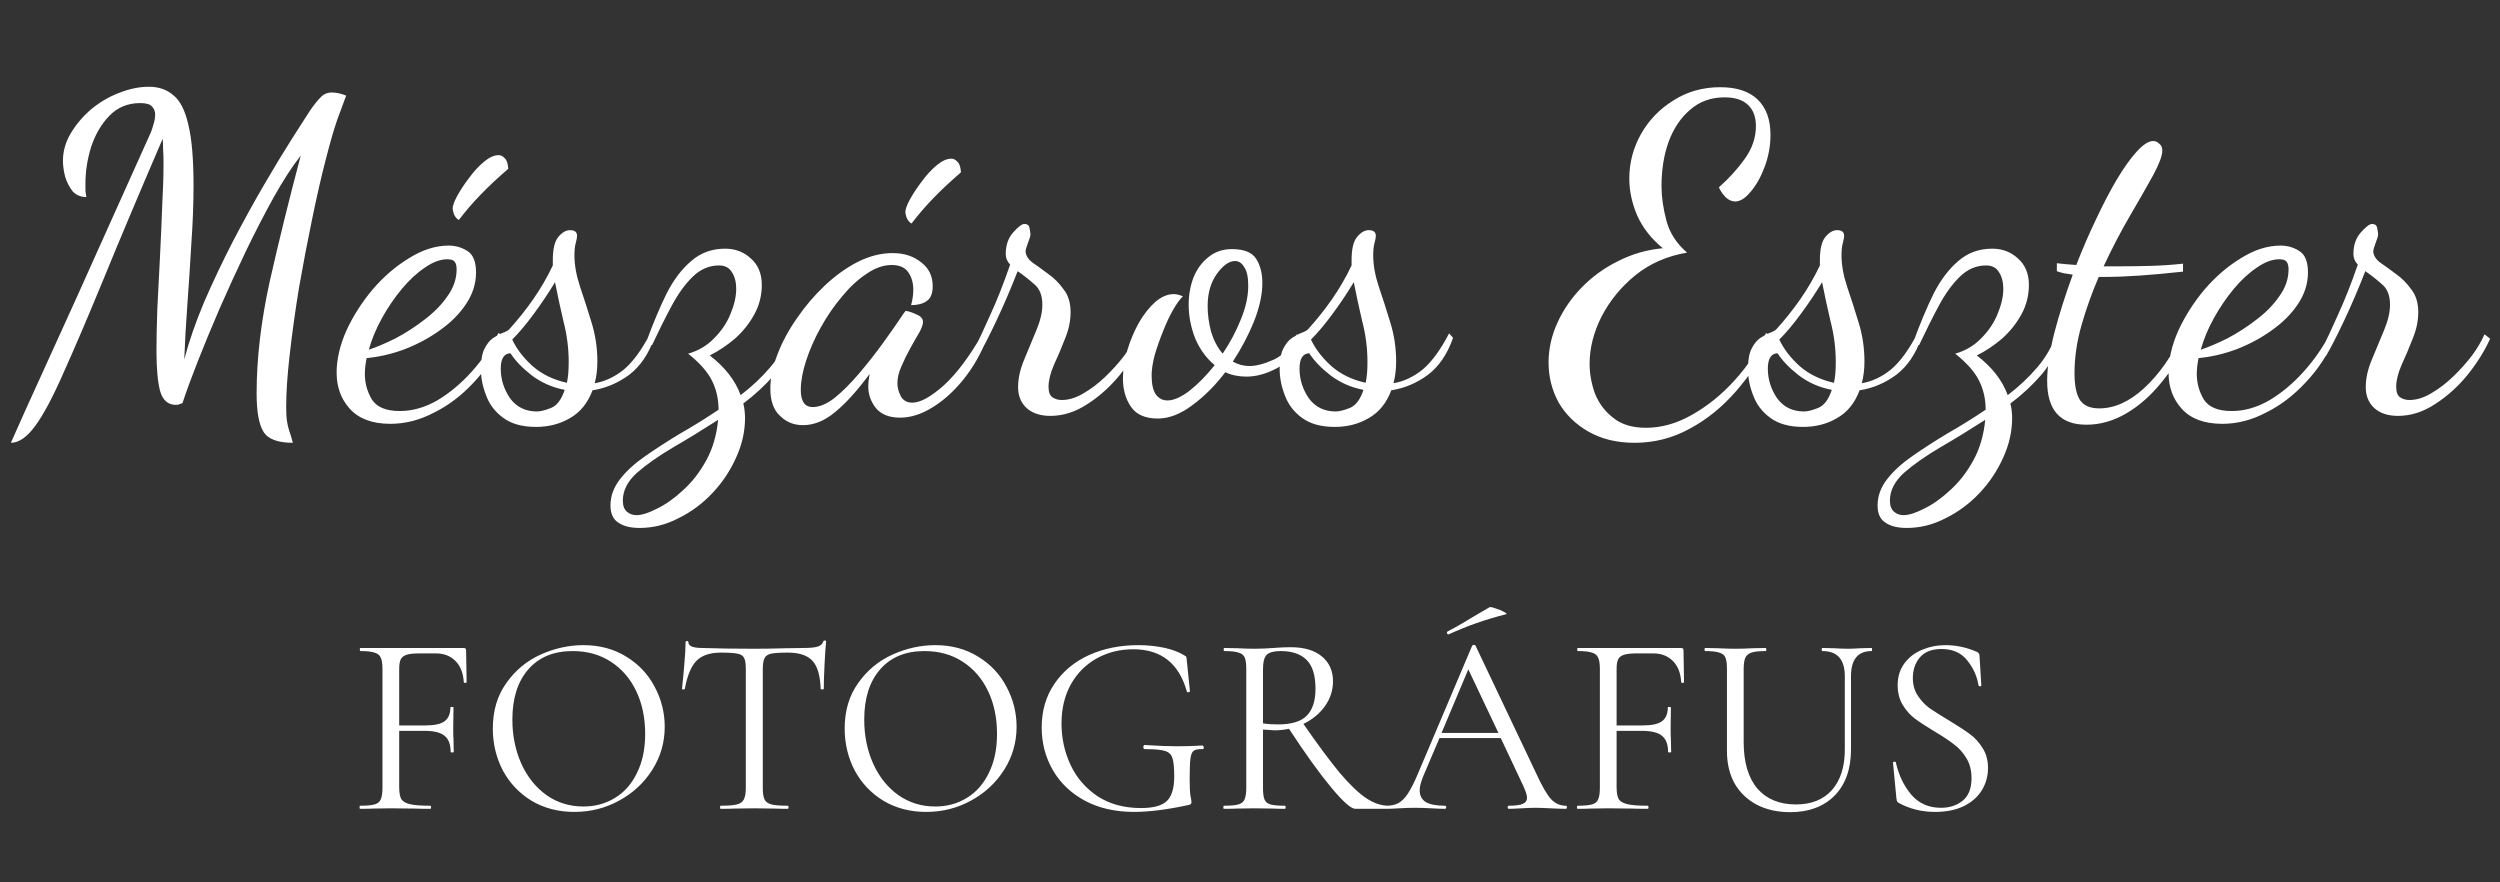 <svg width="136" height="48" viewBox="0 0 136 48" fill="none" xmlns="http://www.w3.org/2000/svg">
<rect x="0" y="0" width="136" height="48" fill="#333333" stroke="none"/>
<path d="M0.592 24.088C0.688 23.864 0.952 23.272 1.384 22.312C1.816 21.368 2.376 20.136 3.064 18.616C3.768 17.08 4.552 15.344 5.416 13.408C6.296 11.456 7.224 9.392 8.2 7.216C8.248 7.104 8.296 6.96 8.344 6.784C8.408 6.592 8.44 6.408 8.44 6.232C8.44 6.056 8.384 5.912 8.272 5.8C8.176 5.672 7.96 5.608 7.624 5.608C6.952 5.608 6.392 5.84 5.944 6.304C5.512 6.752 5.184 7.312 4.96 7.984C4.752 8.656 4.648 9.32 4.648 9.976C4.648 10.136 4.648 10.272 4.648 10.384C4.664 10.496 4.68 10.608 4.696 10.72C4.392 10.72 4.144 10.616 3.952 10.408C3.776 10.184 3.64 9.92 3.544 9.616C3.464 9.296 3.424 9.008 3.424 8.752C3.424 8.224 3.568 7.72 3.856 7.24C4.144 6.76 4.512 6.328 4.96 5.944C5.424 5.56 5.928 5.264 6.472 5.056C7.032 4.832 7.576 4.72 8.104 4.72C8.632 4.72 9.072 4.872 9.424 5.176C9.792 5.464 10.064 5.992 10.24 6.76C10.432 7.528 10.528 8.64 10.528 10.096C10.528 11.088 10.488 12.144 10.408 13.264C10.344 14.384 10.272 15.488 10.192 16.576C10.112 17.664 10.056 18.656 10.024 19.552C10.28 18.576 10.64 17.536 11.104 16.432C11.584 15.328 12.104 14.232 12.664 13.144C13.24 12.04 13.808 11.008 14.368 10.048C14.928 9.088 15.432 8.256 15.88 7.552C16.328 6.848 16.656 6.336 16.864 6.016C17.088 5.696 17.28 5.456 17.44 5.296C17.6 5.12 17.808 5.032 18.064 5.032C18.288 5.032 18.544 5.088 18.832 5.2C18.72 5.488 18.56 5.92 18.352 6.496C18.16 7.056 17.96 7.744 17.752 8.56C17.496 9.536 17.24 10.648 16.984 11.896C16.728 13.128 16.488 14.384 16.264 15.664C16.056 16.944 15.888 18.152 15.76 19.288C15.632 20.408 15.568 21.352 15.568 22.12C15.568 22.472 15.584 22.744 15.616 22.936C15.648 23.128 15.688 23.296 15.736 23.44C15.8 23.6 15.864 23.816 15.928 24.088C15.096 24.088 14.56 23.88 14.32 23.464C14.08 23.064 13.96 22.376 13.96 21.4C13.96 19.496 14.2 17.456 14.68 15.28C15.176 13.088 15.736 10.816 16.36 8.464C15.896 9.056 15.408 9.808 14.896 10.72C14.4 11.616 13.896 12.592 13.384 13.648C12.888 14.688 12.408 15.736 11.944 16.792C11.496 17.832 11.096 18.8 10.744 19.696C10.392 20.592 10.12 21.336 9.928 21.928C9.832 21.96 9.768 21.984 9.736 22C9.704 22.016 9.648 22.024 9.568 22.024C9.136 22.024 8.848 21.768 8.704 21.256C8.576 20.744 8.512 20.024 8.512 19.096C8.512 18.44 8.528 17.664 8.56 16.768C8.608 15.856 8.656 14.92 8.704 13.96C8.752 13 8.792 12.08 8.824 11.2C8.872 10.304 8.896 9.536 8.896 8.896C8.896 8.576 8.888 8.312 8.872 8.104C8.872 7.896 8.864 7.712 8.848 7.552C7.568 10.528 6.496 13.072 5.632 15.184C4.768 17.28 4.04 18.984 3.448 20.296C2.872 21.608 2.36 22.568 1.912 23.176C1.464 23.784 1.024 24.088 0.592 24.088ZM21.24 23.056C20.264 23.056 19.528 22.784 19.032 22.24C18.552 21.712 18.312 21.056 18.312 20.272C18.312 19.552 18.488 18.792 18.84 17.992C19.208 17.192 19.688 16.44 20.28 15.736C20.888 15.032 21.552 14.464 22.272 14.032C22.992 13.584 23.704 13.36 24.408 13.36C24.776 13.36 25.112 13.456 25.416 13.648C25.736 13.84 25.896 14.232 25.896 14.824C25.896 15.432 25.712 16.008 25.344 16.552C24.992 17.08 24.52 17.552 23.928 17.968C23.352 18.384 22.712 18.728 22.008 19C21.32 19.256 20.632 19.416 19.944 19.48C19.912 19.64 19.888 19.792 19.872 19.936C19.856 20.08 19.848 20.216 19.848 20.344C19.848 20.84 19.976 21.304 20.232 21.736C20.504 22.152 21.008 22.36 21.744 22.36C22.432 22.36 23.112 22.168 23.784 21.784C24.456 21.384 25.08 20.864 25.656 20.224C26.232 19.584 26.72 18.88 27.12 18.112L27.408 18.328C26.976 19.288 26.424 20.12 25.752 20.824C25.096 21.528 24.376 22.072 23.592 22.456C22.824 22.856 22.04 23.056 21.24 23.056ZM20.064 19.024C20.496 18.88 20.984 18.672 21.528 18.4C22.072 18.112 22.592 17.776 23.088 17.392C23.6 17.008 24.016 16.584 24.336 16.12C24.672 15.656 24.84 15.168 24.84 14.656C24.84 14.48 24.808 14.344 24.744 14.248C24.68 14.152 24.544 14.104 24.336 14.104C23.952 14.104 23.544 14.256 23.112 14.56C22.68 14.848 22.264 15.232 21.864 15.712C21.464 16.192 21.104 16.72 20.784 17.296C20.464 17.872 20.224 18.448 20.064 19.024ZM24.96 11.968C24.848 11.904 24.76 11.8 24.696 11.656C24.648 11.512 24.624 11.408 24.624 11.344C24.624 11.2 24.704 10.976 24.864 10.672C25.04 10.352 25.256 10.024 25.512 9.688C25.768 9.336 26.04 9.04 26.328 8.8C26.616 8.56 26.88 8.44 27.12 8.44C27.248 8.44 27.36 8.496 27.456 8.608C27.568 8.704 27.632 8.896 27.648 9.184C27.072 9.68 26.568 10.152 26.136 10.6C25.704 11.048 25.312 11.504 24.96 11.968ZM29.161 23.224C28.409 23.224 27.809 23.056 27.361 22.72C26.929 22.4 26.625 22 26.449 21.52C26.257 21.04 26.161 20.56 26.161 20.08C26.161 19.6 26.225 19.232 26.353 18.976C26.481 18.72 26.633 18.528 26.809 18.4C27.001 18.272 27.177 18.176 27.337 18.112C27.513 18.048 27.633 17.984 27.697 17.92C28.177 17.392 28.617 16.84 29.017 16.264C29.417 15.688 29.769 15.08 30.073 14.44V14.152C30.073 13.56 30.169 13.144 30.361 12.904C30.569 12.648 30.785 12.52 31.009 12.52C31.265 12.52 31.393 12.624 31.393 12.832C31.393 12.912 31.369 13.04 31.321 13.216C31.273 13.392 31.249 13.616 31.249 13.888C31.249 14.416 31.353 14.992 31.561 15.616C31.769 16.224 31.977 16.872 32.185 17.56C32.393 18.232 32.497 18.936 32.497 19.672C32.497 20.088 32.449 20.48 32.353 20.848C32.913 20.752 33.441 20.504 33.937 20.104C34.433 19.688 34.913 19.032 35.377 18.136L35.593 18.376C35.289 19.256 34.833 19.928 34.225 20.392C33.617 20.84 32.953 21.12 32.233 21.232C31.977 21.92 31.569 22.424 31.009 22.744C30.465 23.064 29.849 23.224 29.161 23.224ZM30.841 20.824C30.873 20.664 30.897 20.496 30.913 20.32C30.929 20.144 30.937 19.936 30.937 19.696C30.937 18.944 30.841 18.2 30.649 17.464C30.473 16.712 30.321 16.008 30.193 15.352C29.825 15.96 29.433 16.544 29.017 17.104C28.617 17.648 28.233 18.104 27.865 18.472C28.105 18.984 28.473 19.464 28.969 19.912C29.481 20.36 30.105 20.664 30.841 20.824ZM29.209 22.384C29.401 22.384 29.657 22.32 29.977 22.192C30.297 22.064 30.545 21.736 30.721 21.208C30.049 21.08 29.449 20.816 28.921 20.416C28.409 20.016 28.025 19.616 27.769 19.216C27.417 19.232 27.241 19.512 27.241 20.056C27.241 20.632 27.409 21.168 27.745 21.664C28.097 22.144 28.585 22.384 29.209 22.384ZM34.794 28.72C34.298 28.72 33.914 28.624 33.642 28.432C33.354 28.256 33.21 27.944 33.21 27.496C33.21 26.984 33.386 26.504 33.738 26.056C34.074 25.624 34.53 25.208 35.106 24.808C35.682 24.408 36.314 24 37.002 23.584C37.706 23.184 38.402 22.752 39.09 22.288C39.09 21.712 38.97 21.184 38.73 20.704C38.49 20.224 38.058 19.736 37.434 19.24C37.994 19.08 38.466 18.8 38.85 18.4C39.25 18 39.546 17.56 39.738 17.08C39.946 16.584 40.05 16.128 40.05 15.712C40.05 15.344 39.97 15.04 39.81 14.8C39.666 14.56 39.434 14.44 39.114 14.44C38.586 14.44 38.114 14.64 37.698 15.04C37.282 15.44 36.898 15.968 36.546 16.624C36.194 17.28 35.834 18 35.466 18.784L35.178 18.544C35.53 17.584 35.89 16.728 36.258 15.976C36.642 15.224 37.09 14.632 37.602 14.2C38.114 13.752 38.73 13.528 39.45 13.528C39.994 13.528 40.458 13.704 40.842 14.056C41.242 14.408 41.442 14.888 41.442 15.496C41.442 16.072 41.306 16.608 41.034 17.104C40.762 17.6 40.41 18.04 39.978 18.424C39.546 18.792 39.09 19.096 38.61 19.336C39.442 19.976 40.002 20.696 40.29 21.496C40.898 21.032 41.434 20.528 41.898 19.984C42.378 19.424 42.73 18.8 42.954 18.112L43.218 18.4C42.994 19.12 42.634 19.776 42.138 20.368C41.642 20.944 41.074 21.472 40.434 21.952C40.466 22.064 40.49 22.192 40.506 22.336C40.522 22.48 40.53 22.616 40.53 22.744C40.53 23.464 40.37 24.176 40.05 24.88C39.73 25.6 39.298 26.248 38.754 26.824C38.21 27.4 37.594 27.856 36.906 28.192C36.234 28.544 35.53 28.72 34.794 28.72ZM34.626 28.024C34.914 28.024 35.29 27.904 35.754 27.664C36.218 27.44 36.69 27.104 37.17 26.656C37.65 26.224 38.066 25.688 38.418 25.048C38.77 24.408 38.986 23.672 39.066 22.84C38.218 23.384 37.394 23.888 36.594 24.352C35.81 24.816 35.162 25.272 34.65 25.72C34.138 26.184 33.882 26.688 33.882 27.232C33.882 27.504 33.954 27.704 34.098 27.832C34.242 27.96 34.418 28.024 34.626 28.024ZM43.683 23.128C43.187 23.128 42.771 22.96 42.435 22.624C42.083 22.304 41.907 21.808 41.907 21.136C41.907 20.56 42.035 19.944 42.291 19.288C42.547 18.616 42.899 17.96 43.347 17.32C43.795 16.664 44.299 16.072 44.859 15.544C45.435 15 46.035 14.568 46.659 14.248C47.299 13.928 47.931 13.768 48.555 13.768C49.179 13.768 49.699 13.936 50.115 14.272C50.531 14.592 50.739 15.024 50.739 15.568C50.739 15.968 50.627 16.24 50.403 16.384C50.195 16.528 49.915 16.6 49.563 16.6C49.643 16.312 49.683 16.032 49.683 15.76C49.683 15.392 49.595 15.08 49.419 14.824C49.243 14.552 48.939 14.416 48.507 14.416C48.059 14.416 47.603 14.576 47.139 14.896C46.675 15.2 46.227 15.616 45.795 16.144C45.363 16.656 44.979 17.216 44.643 17.824C44.307 18.432 44.043 19.032 43.851 19.624C43.659 20.216 43.563 20.744 43.563 21.208C43.563 21.832 43.779 22.144 44.211 22.144C44.579 22.144 44.979 21.976 45.411 21.64C45.843 21.288 46.283 20.848 46.731 20.32C47.195 19.776 47.635 19.216 48.051 18.64C48.467 18.064 48.835 17.536 49.155 17.056C49.219 16.96 49.259 16.912 49.275 16.912C49.419 16.928 49.611 16.992 49.851 17.104C50.091 17.2 50.211 17.336 50.211 17.512C50.211 17.656 50.139 17.856 49.995 18.112C49.851 18.352 49.691 18.632 49.515 18.952C49.339 19.272 49.179 19.6 49.035 19.936C48.891 20.256 48.819 20.56 48.819 20.848C48.819 21.088 48.883 21.328 49.011 21.568C49.139 21.792 49.347 21.904 49.635 21.904C50.067 21.904 50.635 21.592 51.339 20.968C52.043 20.328 52.755 19.376 53.475 18.112L53.715 18.352C53.379 19.216 52.947 19.976 52.419 20.632C51.891 21.288 51.323 21.8 50.715 22.168C50.123 22.536 49.539 22.72 48.963 22.72C48.371 22.72 47.931 22.544 47.643 22.192C47.371 21.84 47.235 21.456 47.235 21.04C47.235 20.832 47.259 20.6 47.307 20.344C46.619 21.272 45.987 21.968 45.411 22.432C44.851 22.896 44.275 23.128 43.683 23.128ZM49.587 12.16C49.475 12.096 49.387 11.992 49.323 11.848C49.275 11.704 49.251 11.6 49.251 11.536C49.251 11.392 49.331 11.168 49.491 10.864C49.667 10.544 49.883 10.216 50.139 9.88C50.395 9.528 50.667 9.232 50.955 8.992C51.243 8.752 51.507 8.632 51.747 8.632C51.875 8.632 51.987 8.688 52.083 8.8C52.195 8.896 52.259 9.088 52.275 9.376C51.699 9.872 51.195 10.344 50.763 10.792C50.331 11.24 49.939 11.696 49.587 12.16ZM57.136 22.624C56.592 22.624 56.16 22.48 55.84 22.192C55.536 21.904 55.384 21.528 55.384 21.064C55.384 20.584 55.496 20.08 55.72 19.552C55.944 19.024 56.16 18.504 56.368 17.992C56.592 17.464 56.704 16.992 56.704 16.576C56.704 16.064 56.552 15.688 56.248 15.448C55.96 15.192 55.664 14.96 55.36 14.752C54.992 15.696 54.608 16.592 54.208 17.44C53.808 18.288 53.48 18.928 53.224 19.36L53.008 18.952C53.232 18.536 53.52 17.928 53.872 17.128C54.24 16.328 54.6 15.416 54.952 14.392C54.792 14.232 54.712 14.04 54.712 13.816C54.712 13.336 54.848 12.944 55.12 12.64C55.392 12.336 55.592 12.184 55.72 12.184C55.896 12.184 55.992 12.264 56.008 12.424C56.04 12.568 56.056 12.68 56.056 12.76C56.056 12.84 56.008 13 55.912 13.24C55.832 13.464 55.792 13.6 55.792 13.648C55.792 13.872 55.912 14.08 56.152 14.272C56.408 14.448 56.696 14.656 57.016 14.896C57.336 15.12 57.616 15.4 57.856 15.736C58.112 16.056 58.24 16.472 58.24 16.984C58.24 17.464 58.136 17.952 57.928 18.448C57.736 18.944 57.536 19.416 57.328 19.864C57.136 20.312 57.04 20.704 57.04 21.04C57.04 21.328 57.112 21.52 57.256 21.616C57.4 21.712 57.568 21.76 57.76 21.76C58.144 21.76 58.536 21.64 58.936 21.4C59.352 21.16 59.752 20.856 60.136 20.488C60.52 20.12 60.864 19.736 61.168 19.336C61.472 18.92 61.696 18.536 61.84 18.184L62.152 18.424C61.848 19.096 61.432 19.76 60.904 20.416C60.376 21.056 59.784 21.584 59.128 22C58.488 22.416 57.824 22.624 57.136 22.624ZM62.984 22.768C62.296 22.768 61.808 22.552 61.52 22.12C61.232 21.704 61.088 21.192 61.088 20.584C61.088 20.088 61.168 19.576 61.328 19.048C61.488 18.52 61.696 18.024 61.952 17.56C62.224 17.096 62.52 16.72 62.84 16.432C63.176 16.144 63.512 16 63.848 16C63.992 16 64.16 16.04 64.352 16.12C64.208 16.248 64.032 16.488 63.824 16.84C63.632 17.176 63.448 17.568 63.272 18.016C63.096 18.448 62.944 18.88 62.816 19.312C62.704 19.744 62.648 20.112 62.648 20.416C62.648 20.896 62.728 21.248 62.888 21.472C63.048 21.68 63.256 21.784 63.512 21.784C63.848 21.784 64.248 21.608 64.712 21.256C65.176 20.888 65.632 20.424 66.08 19.864C65.632 19.496 65.28 19.016 65.024 18.424C64.784 17.816 64.664 17.2 64.664 16.576C64.664 16.048 64.752 15.552 64.928 15.088C65.12 14.624 65.392 14.256 65.744 13.984C66.096 13.696 66.52 13.552 67.016 13.552C67.672 13.552 68.112 13.728 68.336 14.08C68.56 14.432 68.672 14.872 68.672 15.4C68.672 16.024 68.52 16.72 68.216 17.488C67.912 18.24 67.528 18.968 67.064 19.672C67.352 19.832 67.656 19.912 67.976 19.912C68.344 19.912 68.792 19.792 69.32 19.552C69.848 19.296 70.256 18.84 70.544 18.184L70.832 18.424C70.512 19.176 70.056 19.712 69.464 20.032C68.888 20.336 68.336 20.488 67.808 20.488C67.376 20.488 66.992 20.408 66.656 20.248C66.112 20.968 65.512 21.568 64.856 22.048C64.216 22.528 63.592 22.768 62.984 22.768ZM66.512 19.24C66.912 18.648 67.24 18.032 67.496 17.392C67.768 16.736 67.904 16.12 67.904 15.544C67.904 15.08 67.832 14.744 67.688 14.536C67.56 14.312 67.392 14.2 67.184 14.2C66.864 14.2 66.536 14.432 66.2 14.896C65.864 15.36 65.696 15.944 65.696 16.648C65.696 17.112 65.76 17.584 65.888 18.064C66.032 18.528 66.24 18.92 66.512 19.24ZM72.614 23.224C71.862 23.224 71.262 23.056 70.814 22.72C70.382 22.4 70.078 22 69.902 21.52C69.71 21.04 69.614 20.56 69.614 20.08C69.614 19.6 69.678 19.232 69.806 18.976C69.934 18.72 70.086 18.528 70.262 18.4C70.454 18.272 70.63 18.176 70.79 18.112C70.966 18.048 71.086 17.984 71.15 17.92C71.63 17.392 72.07 16.84 72.47 16.264C72.87 15.688 73.222 15.08 73.526 14.44V14.152C73.526 13.56 73.622 13.144 73.814 12.904C74.022 12.648 74.238 12.52 74.462 12.52C74.718 12.52 74.846 12.624 74.846 12.832C74.846 12.912 74.822 13.04 74.774 13.216C74.726 13.392 74.702 13.616 74.702 13.888C74.702 14.416 74.806 14.992 75.014 15.616C75.222 16.224 75.43 16.872 75.638 17.56C75.846 18.232 75.95 18.936 75.95 19.672C75.95 20.088 75.902 20.48 75.806 20.848C76.366 20.752 76.894 20.504 77.39 20.104C77.886 19.688 78.366 19.032 78.83 18.136L79.046 18.376C78.742 19.256 78.286 19.928 77.678 20.392C77.07 20.84 76.406 21.12 75.686 21.232C75.43 21.92 75.022 22.424 74.462 22.744C73.918 23.064 73.302 23.224 72.614 23.224ZM74.294 20.824C74.326 20.664 74.35 20.496 74.366 20.32C74.382 20.144 74.39 19.936 74.39 19.696C74.39 18.944 74.294 18.2 74.102 17.464C73.926 16.712 73.774 16.008 73.646 15.352C73.278 15.96 72.886 16.544 72.47 17.104C72.07 17.648 71.686 18.104 71.318 18.472C71.558 18.984 71.926 19.464 72.422 19.912C72.934 20.36 73.558 20.664 74.294 20.824ZM72.662 22.384C72.854 22.384 73.11 22.32 73.43 22.192C73.75 22.064 73.998 21.736 74.174 21.208C73.502 21.08 72.902 20.816 72.374 20.416C71.862 20.016 71.478 19.616 71.222 19.216C70.87 19.232 70.694 19.512 70.694 20.056C70.694 20.632 70.862 21.168 71.198 21.664C71.55 22.144 72.038 22.384 72.662 22.384ZM88.922 24.088C87.962 24.088 87.13 23.888 86.426 23.488C85.722 23.088 85.178 22.56 84.794 21.904C84.426 21.232 84.242 20.504 84.242 19.72C84.242 18.984 84.402 18.264 84.722 17.56C85.042 16.856 85.482 16.216 86.042 15.64C86.618 15.048 87.282 14.568 88.034 14.2C88.786 13.816 89.594 13.584 90.458 13.504C89.834 12.992 89.37 12.4 89.066 11.728C88.778 11.056 88.634 10.384 88.634 9.712C88.634 8.864 88.842 8.064 89.258 7.312C89.69 6.544 90.282 5.928 91.034 5.464C91.786 4.984 92.634 4.744 93.578 4.744C94.474 4.744 95.154 4.968 95.618 5.416C96.082 5.864 96.314 6.504 96.314 7.336C96.314 7.928 96.21 8.504 96.002 9.064C95.794 9.624 95.538 10.08 95.234 10.432C94.946 10.784 94.666 10.96 94.394 10.96C94.218 10.96 94.05 10.888 93.89 10.744C93.73 10.584 93.602 10.4 93.506 10.192C94.066 9.696 94.538 9.176 94.922 8.632C95.322 8.072 95.522 7.48 95.522 6.856C95.522 6.36 95.378 5.976 95.09 5.704C94.802 5.432 94.378 5.296 93.818 5.296C93.082 5.296 92.458 5.52 91.946 5.968C91.434 6.4 91.042 6.984 90.77 7.72C90.514 8.44 90.386 9.24 90.386 10.12C90.386 10.696 90.474 11.32 90.65 11.992C90.826 12.664 91.202 13.248 91.778 13.744C90.706 13.92 89.77 14.328 88.97 14.968C88.186 15.608 87.57 16.36 87.122 17.224C86.69 18.088 86.474 18.944 86.474 19.792C86.474 20.32 86.57 20.856 86.762 21.4C86.97 21.928 87.298 22.368 87.746 22.72C88.194 23.088 88.794 23.272 89.546 23.272C90.394 23.272 91.234 23.032 92.066 22.552C92.914 22.072 93.69 21.44 94.394 20.656C95.098 19.872 95.658 19.024 96.074 18.112L96.41 18.352C95.85 19.44 95.194 20.416 94.442 21.28C93.69 22.144 92.85 22.824 91.922 23.32C90.994 23.832 89.994 24.088 88.922 24.088ZM98.09 23.224C97.338 23.224 96.738 23.056 96.29 22.72C95.858 22.4 95.554 22 95.378 21.52C95.186 21.04 95.09 20.56 95.09 20.08C95.09 19.6 95.154 19.232 95.282 18.976C95.41 18.72 95.562 18.528 95.738 18.4C95.93 18.272 96.106 18.176 96.266 18.112C96.442 18.048 96.562 17.984 96.626 17.92C97.106 17.392 97.546 16.84 97.946 16.264C98.346 15.688 98.698 15.08 99.002 14.44V14.152C99.002 13.56 99.098 13.144 99.29 12.904C99.498 12.648 99.714 12.52 99.938 12.52C100.194 12.52 100.322 12.624 100.322 12.832C100.322 12.912 100.298 13.04 100.25 13.216C100.202 13.392 100.178 13.616 100.178 13.888C100.178 14.416 100.282 14.992 100.49 15.616C100.698 16.224 100.906 16.872 101.114 17.56C101.322 18.232 101.426 18.936 101.426 19.672C101.426 20.088 101.378 20.48 101.282 20.848C101.842 20.752 102.37 20.504 102.866 20.104C103.362 19.688 103.842 19.032 104.306 18.136L104.522 18.376C104.218 19.256 103.762 19.928 103.154 20.392C102.546 20.84 101.882 21.12 101.162 21.232C100.906 21.92 100.498 22.424 99.938 22.744C99.394 23.064 98.778 23.224 98.09 23.224ZM99.77 20.824C99.802 20.664 99.826 20.496 99.842 20.32C99.858 20.144 99.866 19.936 99.866 19.696C99.866 18.944 99.77 18.2 99.578 17.464C99.402 16.712 99.25 16.008 99.122 15.352C98.754 15.96 98.362 16.544 97.946 17.104C97.546 17.648 97.162 18.104 96.794 18.472C97.034 18.984 97.402 19.464 97.898 19.912C98.41 20.36 99.034 20.664 99.77 20.824ZM98.138 22.384C98.33 22.384 98.586 22.32 98.906 22.192C99.226 22.064 99.474 21.736 99.65 21.208C98.978 21.08 98.378 20.816 97.85 20.416C97.338 20.016 96.954 19.616 96.698 19.216C96.346 19.232 96.17 19.512 96.17 20.056C96.17 20.632 96.338 21.168 96.674 21.664C97.026 22.144 97.514 22.384 98.138 22.384ZM103.724 28.72C103.228 28.72 102.844 28.624 102.572 28.432C102.284 28.256 102.14 27.944 102.14 27.496C102.14 26.984 102.316 26.504 102.668 26.056C103.004 25.624 103.46 25.208 104.036 24.808C104.612 24.408 105.244 24 105.932 23.584C106.636 23.184 107.332 22.752 108.02 22.288C108.02 21.712 107.9 21.184 107.66 20.704C107.42 20.224 106.988 19.736 106.364 19.24C106.924 19.08 107.396 18.8 107.78 18.4C108.18 18 108.476 17.56 108.668 17.08C108.876 16.584 108.98 16.128 108.98 15.712C108.98 15.344 108.9 15.04 108.74 14.8C108.596 14.56 108.364 14.44 108.044 14.44C107.516 14.44 107.044 14.64 106.628 15.04C106.212 15.44 105.828 15.968 105.476 16.624C105.124 17.28 104.764 18 104.396 18.784L104.108 18.544C104.46 17.584 104.82 16.728 105.188 15.976C105.572 15.224 106.02 14.632 106.532 14.2C107.044 13.752 107.66 13.528 108.38 13.528C108.924 13.528 109.388 13.704 109.772 14.056C110.172 14.408 110.372 14.888 110.372 15.496C110.372 16.072 110.236 16.608 109.964 17.104C109.692 17.6 109.34 18.04 108.908 18.424C108.476 18.792 108.02 19.096 107.54 19.336C108.372 19.976 108.932 20.696 109.22 21.496C109.828 21.032 110.364 20.528 110.828 19.984C111.308 19.424 111.66 18.8 111.884 18.112L112.148 18.4C111.924 19.12 111.564 19.776 111.068 20.368C110.572 20.944 110.004 21.472 109.364 21.952C109.396 22.064 109.42 22.192 109.436 22.336C109.452 22.48 109.46 22.616 109.46 22.744C109.46 23.464 109.3 24.176 108.98 24.88C108.66 25.6 108.228 26.248 107.684 26.824C107.14 27.4 106.524 27.856 105.836 28.192C105.164 28.544 104.46 28.72 103.724 28.72ZM103.556 28.024C103.844 28.024 104.22 27.904 104.684 27.664C105.148 27.44 105.62 27.104 106.1 26.656C106.58 26.224 106.996 25.688 107.348 25.048C107.7 24.408 107.916 23.672 107.996 22.84C107.148 23.384 106.324 23.888 105.524 24.352C104.74 24.816 104.092 25.272 103.58 25.72C103.068 26.184 102.812 26.688 102.812 27.232C102.812 27.504 102.884 27.704 103.028 27.832C103.172 27.96 103.348 28.024 103.556 28.024ZM113.501 23.104C112.077 23.104 111.365 22.312 111.365 20.728C111.365 20.024 111.493 19.16 111.749 18.136C112.021 17.096 112.357 16.032 112.757 14.944C112.597 14.912 112.445 14.888 112.301 14.872C112.157 14.84 112.021 14.8 111.893 14.752V14.32C112.021 14.336 112.173 14.352 112.349 14.368C112.525 14.384 112.725 14.4 112.949 14.416C113.285 13.552 113.645 12.72 114.029 11.92C114.413 11.104 114.789 10.384 115.157 9.76C115.541 9.12 115.901 8.616 116.237 8.248C116.589 7.864 116.885 7.672 117.125 7.672C117.253 7.672 117.365 7.72 117.461 7.816C117.573 7.896 117.629 8.024 117.629 8.2C117.629 8.472 117.461 8.92 117.125 9.544C116.789 10.152 116.373 10.88 115.877 11.728C115.381 12.576 114.901 13.496 114.437 14.488H115.325C115.853 14.488 116.405 14.48 116.981 14.464C117.573 14.448 118.165 14.408 118.757 14.344V14.776C117.013 14.968 115.605 15.064 114.533 15.064H114.173C113.805 15.912 113.493 16.784 113.237 17.68C112.981 18.576 112.853 19.448 112.853 20.296C112.853 20.984 112.957 21.48 113.165 21.784C113.373 22.072 113.717 22.216 114.197 22.216C115.029 22.216 115.845 21.848 116.645 21.112C117.445 20.376 118.149 19.376 118.757 18.112L119.069 18.352C118.685 19.248 118.197 20.056 117.605 20.776C117.029 21.496 116.389 22.064 115.685 22.48C114.981 22.896 114.253 23.104 113.501 23.104ZM120.897 23.056C119.921 23.056 119.185 22.784 118.689 22.24C118.209 21.712 117.969 21.056 117.969 20.272C117.969 19.552 118.145 18.792 118.497 17.992C118.865 17.192 119.345 16.44 119.937 15.736C120.545 15.032 121.209 14.464 121.929 14.032C122.649 13.584 123.361 13.36 124.065 13.36C124.433 13.36 124.769 13.456 125.073 13.648C125.393 13.84 125.553 14.232 125.553 14.824C125.553 15.432 125.369 16.008 125.001 16.552C124.649 17.08 124.177 17.552 123.585 17.968C123.009 18.384 122.369 18.728 121.665 19C120.977 19.256 120.289 19.416 119.601 19.48C119.569 19.64 119.545 19.792 119.529 19.936C119.513 20.08 119.505 20.216 119.505 20.344C119.505 20.84 119.633 21.304 119.889 21.736C120.161 22.152 120.665 22.36 121.401 22.36C122.089 22.36 122.769 22.168 123.441 21.784C124.113 21.384 124.737 20.864 125.313 20.224C125.889 19.584 126.377 18.88 126.777 18.112L127.065 18.328C126.633 19.288 126.081 20.12 125.409 20.824C124.753 21.528 124.033 22.072 123.249 22.456C122.481 22.856 121.697 23.056 120.897 23.056ZM119.721 19.024C120.153 18.88 120.641 18.672 121.185 18.4C121.729 18.112 122.249 17.776 122.745 17.392C123.257 17.008 123.673 16.584 123.993 16.12C124.329 15.656 124.497 15.168 124.497 14.656C124.497 14.48 124.465 14.344 124.401 14.248C124.337 14.152 124.201 14.104 123.993 14.104C123.609 14.104 123.201 14.256 122.769 14.56C122.337 14.848 121.921 15.232 121.521 15.712C121.121 16.192 120.761 16.72 120.441 17.296C120.121 17.872 119.881 18.448 119.721 19.024ZM130.449 22.624C129.905 22.624 129.473 22.48 129.153 22.192C128.849 21.904 128.697 21.528 128.697 21.064C128.697 20.584 128.809 20.08 129.033 19.552C129.257 19.024 129.473 18.504 129.681 17.992C129.905 17.464 130.017 16.992 130.017 16.576C130.017 16.064 129.865 15.688 129.561 15.448C129.273 15.192 128.977 14.96 128.673 14.752C128.305 15.696 127.921 16.592 127.521 17.44C127.121 18.288 126.793 18.928 126.537 19.36L126.321 18.952C126.545 18.536 126.833 17.928 127.185 17.128C127.553 16.328 127.913 15.416 128.265 14.392C128.105 14.232 128.025 14.04 128.025 13.816C128.025 13.336 128.161 12.944 128.433 12.64C128.705 12.336 128.905 12.184 129.033 12.184C129.209 12.184 129.305 12.264 129.321 12.424C129.353 12.568 129.369 12.68 129.369 12.76C129.369 12.84 129.321 13 129.225 13.24C129.145 13.464 129.105 13.6 129.105 13.648C129.105 13.872 129.225 14.08 129.465 14.272C129.721 14.448 130.009 14.656 130.329 14.896C130.649 15.12 130.929 15.4 131.169 15.736C131.425 16.056 131.553 16.472 131.553 16.984C131.553 17.464 131.449 17.952 131.241 18.448C131.049 18.944 130.849 19.416 130.641 19.864C130.449 20.312 130.353 20.704 130.353 21.04C130.353 21.328 130.425 21.52 130.569 21.616C130.713 21.712 130.881 21.76 131.073 21.76C131.457 21.76 131.849 21.64 132.249 21.4C132.665 21.16 133.065 20.856 133.449 20.488C133.833 20.12 134.177 19.736 134.481 19.336C134.785 18.92 135.009 18.536 135.153 18.184L135.465 18.424C135.161 19.096 134.745 19.76 134.217 20.416C133.689 21.056 133.097 21.584 132.441 22C131.801 22.416 131.137 22.624 130.449 22.624Z" fill="white"/>
<path d="M25.384 37.098C25.384 37.126 25.361 37.145 25.314 37.154C25.267 37.154 25.239 37.14 25.23 37.112C25.202 36.617 25.053 36.235 24.782 35.964C24.511 35.684 24.152 35.544 23.704 35.544H22.85C22.533 35.544 22.295 35.567 22.136 35.614C21.977 35.661 21.865 35.745 21.8 35.866C21.744 35.987 21.716 36.165 21.716 36.398V39.464H23.13C23.625 39.464 23.975 39.389 24.18 39.24C24.395 39.081 24.502 38.829 24.502 38.484C24.502 38.465 24.53 38.456 24.586 38.456C24.642 38.456 24.67 38.465 24.67 38.484L24.656 39.618C24.656 39.889 24.661 40.094 24.67 40.234L24.684 40.906C24.684 40.925 24.656 40.934 24.6 40.934C24.544 40.934 24.516 40.925 24.516 40.906C24.516 40.495 24.404 40.201 24.18 40.024C23.965 39.847 23.601 39.758 23.088 39.758H21.716V42.81C21.716 43.109 21.753 43.328 21.828 43.468C21.912 43.599 22.071 43.692 22.304 43.748C22.537 43.804 22.906 43.832 23.41 43.832C23.438 43.832 23.452 43.86 23.452 43.916C23.452 43.972 23.438 44 23.41 44C23.027 44 22.729 43.995 22.514 43.986L21.254 43.972L20.302 43.986C20.134 43.995 19.896 44 19.588 44C19.569 44 19.56 43.972 19.56 43.916C19.56 43.86 19.569 43.832 19.588 43.832C19.943 43.832 20.204 43.809 20.372 43.762C20.54 43.715 20.652 43.627 20.708 43.496C20.773 43.356 20.806 43.146 20.806 42.866V36.384C20.806 36.104 20.773 35.899 20.708 35.768C20.652 35.637 20.54 35.549 20.372 35.502C20.213 35.446 19.957 35.418 19.602 35.418C19.583 35.418 19.574 35.39 19.574 35.334C19.574 35.278 19.583 35.25 19.602 35.25H25.23C25.314 35.25 25.356 35.292 25.356 35.376L25.384 37.098ZM31.247 44.168C30.379 44.168 29.604 43.967 28.923 43.566C28.251 43.155 27.728 42.605 27.355 41.914C26.991 41.214 26.809 40.453 26.809 39.632C26.809 38.671 27.052 37.849 27.537 37.168C28.022 36.477 28.643 35.959 29.399 35.614C30.164 35.269 30.944 35.096 31.737 35.096C32.624 35.096 33.403 35.306 34.075 35.726C34.747 36.137 35.26 36.683 35.615 37.364C35.979 38.045 36.161 38.769 36.161 39.534C36.161 40.383 35.937 41.163 35.489 41.872C35.041 42.581 34.439 43.141 33.683 43.552C32.936 43.963 32.124 44.168 31.247 44.168ZM31.737 43.874C32.372 43.874 32.941 43.72 33.445 43.412C33.958 43.104 34.36 42.651 34.649 42.054C34.948 41.457 35.097 40.747 35.097 39.926C35.097 39.049 34.934 38.269 34.607 37.588C34.28 36.907 33.818 36.375 33.221 35.992C32.633 35.609 31.942 35.418 31.149 35.418C30.122 35.418 29.32 35.749 28.741 36.412C28.162 37.075 27.873 37.985 27.873 39.142C27.873 40.019 28.036 40.822 28.363 41.55C28.69 42.269 29.147 42.838 29.735 43.258C30.323 43.669 30.99 43.874 31.737 43.874ZM39.214 35.502C38.626 35.502 38.183 35.651 37.884 35.95C37.595 36.249 37.385 36.757 37.254 37.476C37.254 37.495 37.226 37.504 37.17 37.504C37.124 37.504 37.1 37.495 37.1 37.476C37.138 37.14 37.18 36.701 37.226 36.16C37.273 35.619 37.296 35.213 37.296 34.942C37.296 34.895 37.32 34.872 37.366 34.872C37.422 34.872 37.45 34.895 37.45 34.942C37.45 35.147 37.702 35.25 38.206 35.25C39 35.278 39.938 35.292 41.02 35.292C41.571 35.292 42.154 35.283 42.77 35.264L43.722 35.25C44.058 35.25 44.306 35.227 44.464 35.18C44.632 35.133 44.74 35.04 44.786 34.9C44.796 34.863 44.824 34.844 44.87 34.844C44.917 34.844 44.94 34.863 44.94 34.9C44.912 35.171 44.884 35.581 44.856 36.132C44.828 36.683 44.814 37.131 44.814 37.476C44.814 37.495 44.786 37.504 44.73 37.504C44.674 37.504 44.646 37.495 44.646 37.476C44.618 36.748 44.469 36.239 44.198 35.95C43.928 35.651 43.48 35.502 42.854 35.502C42.434 35.502 42.136 35.521 41.958 35.558C41.781 35.595 41.66 35.675 41.594 35.796C41.529 35.917 41.496 36.123 41.496 36.412V42.866C41.496 43.155 41.529 43.365 41.594 43.496C41.66 43.627 41.786 43.715 41.972 43.762C42.159 43.809 42.453 43.832 42.854 43.832C42.882 43.832 42.896 43.86 42.896 43.916C42.896 43.972 42.882 44 42.854 44C42.546 44 42.299 43.995 42.112 43.986L41.02 43.972L39.97 43.986C39.784 43.995 39.527 44 39.2 44C39.182 44 39.172 43.972 39.172 43.916C39.172 43.86 39.182 43.832 39.2 43.832C39.602 43.832 39.896 43.809 40.082 43.762C40.269 43.715 40.395 43.627 40.46 43.496C40.535 43.356 40.572 43.146 40.572 42.866V36.384C40.572 36.095 40.54 35.894 40.474 35.782C40.409 35.661 40.288 35.586 40.11 35.558C39.933 35.521 39.634 35.502 39.214 35.502ZM50.388 44.168C49.52 44.168 48.745 43.967 48.064 43.566C47.392 43.155 46.869 42.605 46.496 41.914C46.132 41.214 45.95 40.453 45.95 39.632C45.95 38.671 46.192 37.849 46.678 37.168C47.163 36.477 47.784 35.959 48.54 35.614C49.305 35.269 50.084 35.096 50.878 35.096C51.764 35.096 52.544 35.306 53.216 35.726C53.888 36.137 54.401 36.683 54.756 37.364C55.12 38.045 55.302 38.769 55.302 39.534C55.302 40.383 55.078 41.163 54.63 41.872C54.182 42.581 53.58 43.141 52.824 43.552C52.077 43.963 51.265 44.168 50.388 44.168ZM50.878 43.874C51.512 43.874 52.082 43.72 52.586 43.412C53.099 43.104 53.5 42.651 53.79 42.054C54.088 41.457 54.238 40.747 54.238 39.926C54.238 39.049 54.074 38.269 53.748 37.588C53.421 36.907 52.959 36.375 52.362 35.992C51.774 35.609 51.083 35.418 50.29 35.418C49.263 35.418 48.46 35.749 47.882 36.412C47.303 37.075 47.014 37.985 47.014 39.142C47.014 40.019 47.177 40.822 47.504 41.55C47.83 42.269 48.288 42.838 48.876 43.258C49.464 43.669 50.131 43.874 50.878 43.874ZM61.694 44.168C60.668 44.168 59.772 43.963 59.006 43.552C58.25 43.141 57.672 42.586 57.27 41.886C56.869 41.186 56.668 40.416 56.668 39.576C56.668 38.671 56.897 37.882 57.354 37.21C57.812 36.529 58.437 36.006 59.23 35.642C60.033 35.278 60.929 35.096 61.918 35.096C62.413 35.096 62.88 35.143 63.318 35.236C63.757 35.329 64.121 35.465 64.41 35.642C64.485 35.679 64.527 35.712 64.536 35.74C64.546 35.768 64.555 35.838 64.564 35.95L64.732 37.602C64.732 37.63 64.704 37.649 64.648 37.658C64.602 37.667 64.574 37.653 64.564 37.616C64.135 36.085 63.164 35.32 61.652 35.32C60.915 35.32 60.248 35.488 59.65 35.824C59.062 36.151 58.596 36.622 58.25 37.238C57.914 37.845 57.746 38.554 57.746 39.366C57.746 40.159 57.91 40.906 58.236 41.606C58.563 42.306 59.053 42.875 59.706 43.314C60.36 43.743 61.148 43.958 62.072 43.958C62.735 43.958 63.202 43.832 63.472 43.58C63.743 43.319 63.878 42.875 63.878 42.25C63.878 41.765 63.846 41.429 63.78 41.242C63.724 41.046 63.589 40.915 63.374 40.85C63.169 40.785 62.805 40.752 62.282 40.752C62.226 40.752 62.198 40.715 62.198 40.64C62.198 40.612 62.203 40.589 62.212 40.57C62.231 40.542 62.25 40.528 62.268 40.528C62.996 40.575 63.584 40.598 64.032 40.598C64.462 40.598 64.924 40.584 65.418 40.556C65.437 40.556 65.451 40.57 65.46 40.598C65.479 40.617 65.488 40.635 65.488 40.654C65.488 40.719 65.465 40.752 65.418 40.752C65.185 40.743 65.022 40.775 64.928 40.85C64.844 40.915 64.788 41.055 64.76 41.27C64.732 41.475 64.718 41.849 64.718 42.39C64.718 42.81 64.732 43.109 64.76 43.286C64.798 43.463 64.816 43.575 64.816 43.622C64.816 43.678 64.807 43.715 64.788 43.734C64.77 43.753 64.728 43.771 64.662 43.79C63.505 44.042 62.516 44.168 61.694 44.168ZM75.539 43.832C75.557 43.832 75.567 43.86 75.567 43.916C75.567 43.972 75.557 44 75.539 44H73.733C73.499 44 73.061 43.613 72.417 42.838C71.773 42.063 71.007 40.999 70.121 39.646C69.869 39.702 69.607 39.73 69.337 39.73C69.281 39.73 69.071 39.716 68.707 39.688V42.866C68.707 43.155 68.735 43.365 68.791 43.496C68.847 43.627 68.954 43.715 69.113 43.762C69.281 43.809 69.542 43.832 69.897 43.832C69.925 43.832 69.939 43.86 69.939 43.916C69.939 43.972 69.925 44 69.897 44C69.607 44 69.379 43.995 69.211 43.986L68.245 43.972L67.293 43.986C67.125 43.995 66.887 44 66.579 44C66.56 44 66.551 43.972 66.551 43.916C66.551 43.86 66.56 43.832 66.579 43.832C66.933 43.832 67.195 43.809 67.363 43.762C67.531 43.715 67.643 43.627 67.699 43.496C67.764 43.356 67.797 43.146 67.797 42.866V36.384C67.797 36.104 67.769 35.899 67.713 35.768C67.657 35.637 67.545 35.549 67.377 35.502C67.218 35.446 66.961 35.418 66.607 35.418C66.579 35.418 66.565 35.39 66.565 35.334C66.565 35.278 66.579 35.25 66.607 35.25L67.293 35.264C67.685 35.283 68.002 35.292 68.245 35.292C68.45 35.292 68.641 35.287 68.819 35.278C68.996 35.269 69.145 35.259 69.267 35.25C69.612 35.222 69.925 35.208 70.205 35.208C70.942 35.208 71.511 35.376 71.913 35.712C72.314 36.048 72.515 36.496 72.515 37.056C72.515 37.56 72.365 38.017 72.067 38.428C71.777 38.829 71.39 39.147 70.905 39.38C71.689 40.509 72.347 41.396 72.879 42.04C73.42 42.675 73.896 43.132 74.307 43.412C74.727 43.692 75.137 43.832 75.539 43.832ZM68.707 39.352C68.94 39.389 69.215 39.408 69.533 39.408C70.261 39.408 70.779 39.249 71.087 38.932C71.404 38.615 71.563 38.125 71.563 37.462C71.563 36.734 71.399 36.211 71.073 35.894C70.755 35.577 70.289 35.418 69.673 35.418C69.309 35.418 69.057 35.483 68.917 35.614C68.777 35.745 68.707 36.011 68.707 36.412V39.352ZM78.799 34.508C78.761 34.508 78.733 34.489 78.715 34.452C78.705 34.405 78.715 34.373 78.743 34.354C79.144 34.149 79.624 33.873 80.184 33.528C80.558 33.304 80.838 33.141 81.025 33.038C81.062 33.01 81.169 33.029 81.347 33.094C81.533 33.15 81.692 33.215 81.823 33.29C81.963 33.365 81.995 33.407 81.921 33.416C80.819 33.696 79.783 34.06 78.812 34.508H78.799ZM85.183 43.832C85.22 43.832 85.239 43.86 85.239 43.916C85.239 43.972 85.22 44 85.183 44C85.005 44 84.73 43.991 84.356 43.972C83.983 43.953 83.713 43.944 83.544 43.944C83.339 43.944 83.078 43.953 82.76 43.972C82.462 43.991 82.233 44 82.075 44C82.037 44 82.019 43.972 82.019 43.916C82.019 43.86 82.037 43.832 82.075 43.832C82.42 43.832 82.672 43.799 82.831 43.734C82.989 43.669 83.069 43.557 83.069 43.398C83.069 43.267 83.008 43.067 82.886 42.796L81.641 40.15H78.308L77.427 42.222C77.296 42.539 77.231 42.796 77.231 42.992C77.231 43.281 77.343 43.496 77.567 43.636C77.8 43.767 78.145 43.832 78.603 43.832C78.649 43.832 78.672 43.86 78.672 43.916C78.672 43.972 78.649 44 78.603 44C78.434 44 78.192 43.991 77.874 43.972C77.52 43.953 77.212 43.944 76.951 43.944C76.708 43.944 76.428 43.953 76.111 43.972C75.831 43.991 75.597 44 75.41 44C75.364 44 75.341 43.972 75.341 43.916C75.341 43.86 75.364 43.832 75.41 43.832C75.672 43.832 75.891 43.785 76.069 43.692C76.255 43.589 76.428 43.417 76.587 43.174C76.754 42.922 76.936 42.563 77.132 42.096L80.087 35.124C80.105 35.096 80.138 35.082 80.184 35.082C80.231 35.082 80.259 35.096 80.269 35.124L83.573 42.082C83.89 42.773 84.16 43.239 84.385 43.482C84.609 43.715 84.874 43.832 85.183 43.832ZM78.421 39.87H81.514L79.876 36.412L78.421 39.87ZM91.611 37.098C91.611 37.126 91.587 37.145 91.541 37.154C91.494 37.154 91.466 37.14 91.457 37.112C91.429 36.617 91.279 36.235 91.009 35.964C90.738 35.684 90.379 35.544 89.931 35.544H89.077C88.759 35.544 88.521 35.567 88.363 35.614C88.204 35.661 88.092 35.745 88.027 35.866C87.971 35.987 87.943 36.165 87.943 36.398V39.464H89.357C89.851 39.464 90.201 39.389 90.407 39.24C90.621 39.081 90.729 38.829 90.729 38.484C90.729 38.465 90.757 38.456 90.813 38.456C90.869 38.456 90.897 38.465 90.897 38.484L90.883 39.618C90.883 39.889 90.887 40.094 90.897 40.234L90.911 40.906C90.911 40.925 90.883 40.934 90.827 40.934C90.771 40.934 90.743 40.925 90.743 40.906C90.743 40.495 90.631 40.201 90.407 40.024C90.192 39.847 89.828 39.758 89.315 39.758H87.943V42.81C87.943 43.109 87.98 43.328 88.055 43.468C88.139 43.599 88.297 43.692 88.531 43.748C88.764 43.804 89.133 43.832 89.637 43.832C89.665 43.832 89.679 43.86 89.679 43.916C89.679 43.972 89.665 44 89.637 44C89.254 44 88.955 43.995 88.741 43.986L87.481 43.972L86.529 43.986C86.361 43.995 86.123 44 85.815 44C85.796 44 85.787 43.972 85.787 43.916C85.787 43.86 85.796 43.832 85.815 43.832C86.169 43.832 86.431 43.809 86.599 43.762C86.767 43.715 86.879 43.627 86.935 43.496C87 43.356 87.033 43.146 87.033 42.866V36.384C87.033 36.104 87 35.899 86.935 35.768C86.879 35.637 86.767 35.549 86.599 35.502C86.44 35.446 86.183 35.418 85.829 35.418C85.81 35.418 85.801 35.39 85.801 35.334C85.801 35.278 85.81 35.25 85.829 35.25H91.457C91.541 35.25 91.583 35.292 91.583 35.376L91.611 37.098ZM100.358 36.79C100.358 35.875 99.952 35.418 99.14 35.418C99.112 35.418 99.098 35.39 99.098 35.334C99.098 35.278 99.112 35.25 99.14 35.25L99.742 35.264C100.078 35.283 100.344 35.292 100.54 35.292C100.698 35.292 100.927 35.283 101.226 35.264L101.814 35.25C101.832 35.25 101.842 35.278 101.842 35.334C101.842 35.39 101.832 35.418 101.814 35.418C101.067 35.418 100.694 35.875 100.694 36.79V40.766C100.694 41.839 100.395 42.679 99.798 43.286C99.2 43.883 98.398 44.182 97.39 44.182C96.699 44.182 96.092 44.047 95.57 43.776C95.056 43.505 94.655 43.123 94.366 42.628C94.086 42.124 93.946 41.536 93.946 40.864V36.384C93.946 36.104 93.918 35.899 93.862 35.768C93.806 35.637 93.694 35.549 93.526 35.502C93.367 35.446 93.11 35.418 92.756 35.418C92.737 35.418 92.728 35.39 92.728 35.334C92.728 35.278 92.737 35.25 92.756 35.25L93.442 35.264C93.834 35.283 94.151 35.292 94.394 35.292C94.655 35.292 94.982 35.283 95.374 35.264L96.046 35.25C96.074 35.25 96.088 35.278 96.088 35.334C96.088 35.39 96.074 35.418 96.046 35.418C95.7 35.418 95.444 35.446 95.276 35.502C95.108 35.558 94.996 35.656 94.94 35.796C94.884 35.927 94.856 36.132 94.856 36.412V40.374C94.856 41.466 95.103 42.306 95.598 42.894C96.102 43.473 96.802 43.762 97.698 43.762C98.538 43.762 99.191 43.501 99.658 42.978C100.124 42.446 100.358 41.713 100.358 40.78V36.79ZM104.059 36.888C104.059 37.252 104.148 37.569 104.325 37.84C104.503 38.111 104.717 38.339 104.969 38.526C105.231 38.703 105.585 38.927 106.033 39.198C106.528 39.497 106.906 39.744 107.167 39.94C107.438 40.136 107.667 40.388 107.853 40.696C108.049 40.995 108.147 41.354 108.147 41.774C108.147 42.222 108.035 42.628 107.811 42.992C107.587 43.356 107.256 43.645 106.817 43.86C106.388 44.065 105.87 44.168 105.263 44.168C104.545 44.168 103.887 44.005 103.289 43.678C103.243 43.65 103.21 43.617 103.191 43.58C103.182 43.543 103.173 43.487 103.163 43.412L102.981 41.508C102.972 41.471 102.991 41.447 103.037 41.438C103.093 41.429 103.126 41.443 103.135 41.48C103.285 42.152 103.56 42.731 103.961 43.216C104.372 43.701 104.913 43.944 105.585 43.944C106.052 43.944 106.444 43.818 106.761 43.566C107.088 43.305 107.251 42.894 107.251 42.334C107.251 41.914 107.158 41.55 106.971 41.242C106.785 40.934 106.556 40.682 106.285 40.486C106.024 40.281 105.665 40.043 105.207 39.772C104.759 39.501 104.405 39.268 104.143 39.072C103.891 38.876 103.677 38.629 103.499 38.33C103.322 38.031 103.233 37.681 103.233 37.28C103.233 36.813 103.355 36.417 103.597 36.09C103.849 35.754 104.171 35.507 104.563 35.348C104.965 35.18 105.389 35.096 105.837 35.096C106.388 35.096 106.934 35.208 107.475 35.432C107.615 35.479 107.685 35.558 107.685 35.67L107.783 37.28C107.783 37.317 107.76 37.336 107.713 37.336C107.667 37.336 107.639 37.317 107.629 37.28C107.555 36.795 107.354 36.347 107.027 35.936C106.701 35.516 106.229 35.306 105.613 35.306C105.091 35.306 104.699 35.46 104.437 35.768C104.185 36.067 104.059 36.44 104.059 36.888Z" fill="white"/>
</svg>
